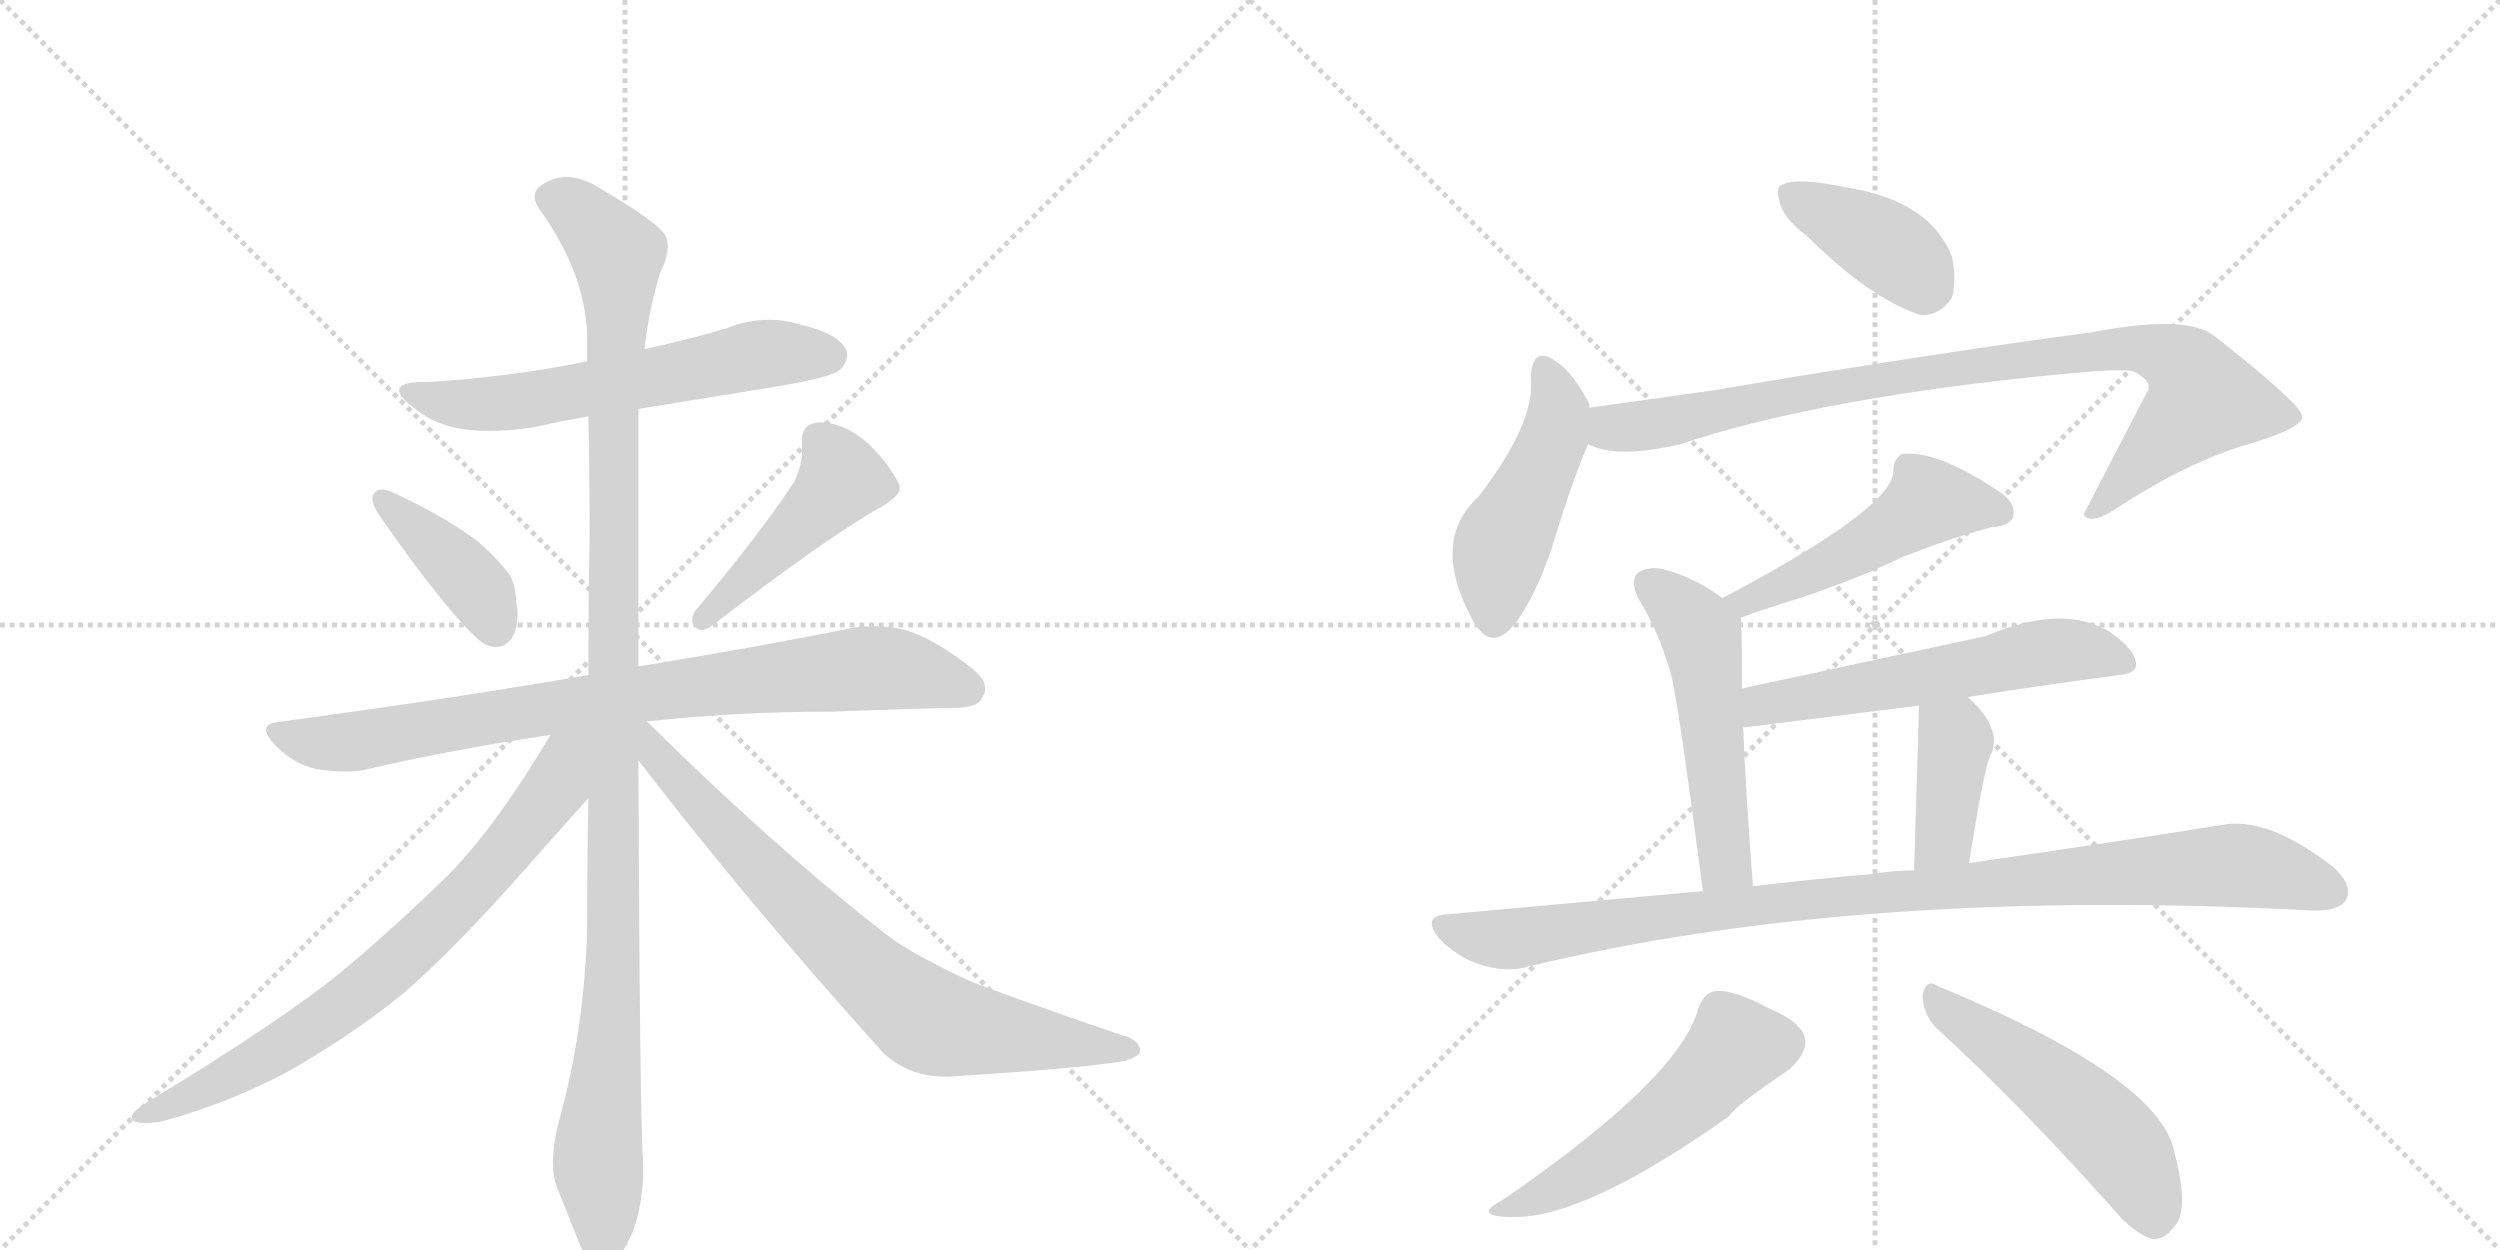 <svg version="1.1" viewBox="0 0 2048 1024" xmlns="http://www.w3.org/2000/svg">
  <g stroke="lightgray" stroke-dasharray="1,1" stroke-width="1" transform="scale(4, 4)">
    <line x1="0" y1="0" x2="256" y2="256"></line>
    <line x1="256" y1="0" x2="0" y2="256"></line>
    <line x1="128" y1="0" x2="128" y2="256"></line>
    <line x1="0" y1="128" x2="256" y2="128"></line>
    <line x1="256" y1="0" x2="512" y2="256"></line>
    <line x1="512" y1="0" x2="256" y2="256"></line>
    <line x1="384" y1="0" x2="384" y2="256"></line>
    <line x1="256" y1="128" x2="512" y2="128"></line>
  </g>
<g transform="scale(1, -1) translate(0, -850)">
   <style type="text/css">
    @keyframes keyframes0 {
      from {
       stroke: black;
       stroke-dashoffset: 608;
       stroke-width: 128;
       }
       66% {
       animation-timing-function: step-end;
       stroke: black;
       stroke-dashoffset: 0;
       stroke-width: 128;
       }
       to {
       stroke: black;
       stroke-width: 1024;
       }
       }
       #make-me-a-hanzi-animation-0 {
         animation: keyframes0 0.745s both;
         animation-delay: 0s;
         animation-timing-function: linear;
       }
    @keyframes keyframes1 {
      from {
       stroke: black;
       stroke-dashoffset: 399;
       stroke-width: 128;
       }
       56% {
       animation-timing-function: step-end;
       stroke: black;
       stroke-dashoffset: 0;
       stroke-width: 128;
       }
       to {
       stroke: black;
       stroke-width: 1024;
       }
       }
       #make-me-a-hanzi-animation-1 {
         animation: keyframes1 0.575s both;
         animation-delay: 0.745s;
         animation-timing-function: linear;
       }
    @keyframes keyframes2 {
      from {
       stroke: black;
       stroke-dashoffset: 457;
       stroke-width: 128;
       }
       60% {
       animation-timing-function: step-end;
       stroke: black;
       stroke-dashoffset: 0;
       stroke-width: 128;
       }
       to {
       stroke: black;
       stroke-width: 1024;
       }
       }
       #make-me-a-hanzi-animation-2 {
         animation: keyframes2 0.622s both;
         animation-delay: 1.319s;
         animation-timing-function: linear;
       }
    @keyframes keyframes3 {
      from {
       stroke: black;
       stroke-dashoffset: 828;
       stroke-width: 128;
       }
       73% {
       animation-timing-function: step-end;
       stroke: black;
       stroke-dashoffset: 0;
       stroke-width: 128;
       }
       to {
       stroke: black;
       stroke-width: 1024;
       }
       }
       #make-me-a-hanzi-animation-3 {
         animation: keyframes3 0.924s both;
         animation-delay: 1.941s;
         animation-timing-function: linear;
       }
    @keyframes keyframes4 {
      from {
       stroke: black;
       stroke-dashoffset: 1147;
       stroke-width: 128;
       }
       79% {
       animation-timing-function: step-end;
       stroke: black;
       stroke-dashoffset: 0;
       stroke-width: 128;
       }
       to {
       stroke: black;
       stroke-width: 1024;
       }
       }
       #make-me-a-hanzi-animation-4 {
         animation: keyframes4 1.183s both;
         animation-delay: 2.865s;
         animation-timing-function: linear;
       }
    @keyframes keyframes5 {
      from {
       stroke: black;
       stroke-dashoffset: 741;
       stroke-width: 128;
       }
       71% {
       animation-timing-function: step-end;
       stroke: black;
       stroke-dashoffset: 0;
       stroke-width: 128;
       }
       to {
       stroke: black;
       stroke-width: 1024;
       }
       }
       #make-me-a-hanzi-animation-5 {
         animation: keyframes5 0.853s both;
         animation-delay: 4.049s;
         animation-timing-function: linear;
       }
    @keyframes keyframes6 {
      from {
       stroke: black;
       stroke-dashoffset: 755;
       stroke-width: 128;
       }
       71% {
       animation-timing-function: step-end;
       stroke: black;
       stroke-dashoffset: 0;
       stroke-width: 128;
       }
       to {
       stroke: black;
       stroke-width: 1024;
       }
       }
       #make-me-a-hanzi-animation-6 {
         animation: keyframes6 0.864s both;
         animation-delay: 4.902s;
         animation-timing-function: linear;
       }
    @keyframes keyframes7 {
      from {
       stroke: black;
       stroke-dashoffset: 392;
       stroke-width: 128;
       }
       56% {
       animation-timing-function: step-end;
       stroke: black;
       stroke-dashoffset: 0;
       stroke-width: 128;
       }
       to {
       stroke: black;
       stroke-width: 1024;
       }
       }
       #make-me-a-hanzi-animation-7 {
         animation: keyframes7 0.569s both;
         animation-delay: 5.766s;
         animation-timing-function: linear;
       }
    @keyframes keyframes8 {
      from {
       stroke: black;
       stroke-dashoffset: 469;
       stroke-width: 128;
       }
       60% {
       animation-timing-function: step-end;
       stroke: black;
       stroke-dashoffset: 0;
       stroke-width: 128;
       }
       to {
       stroke: black;
       stroke-width: 1024;
       }
       }
       #make-me-a-hanzi-animation-8 {
         animation: keyframes8 0.632s both;
         animation-delay: 6.335s;
         animation-timing-function: linear;
       }
    @keyframes keyframes9 {
      from {
       stroke: black;
       stroke-dashoffset: 907;
       stroke-width: 128;
       }
       75% {
       animation-timing-function: step-end;
       stroke: black;
       stroke-dashoffset: 0;
       stroke-width: 128;
       }
       to {
       stroke: black;
       stroke-width: 1024;
       }
       }
       #make-me-a-hanzi-animation-9 {
         animation: keyframes9 0.988s both;
         animation-delay: 6.967s;
         animation-timing-function: linear;
       }
    @keyframes keyframes10 {
      from {
       stroke: black;
       stroke-dashoffset: 494;
       stroke-width: 128;
       }
       62% {
       animation-timing-function: step-end;
       stroke: black;
       stroke-dashoffset: 0;
       stroke-width: 128;
       }
       to {
       stroke: black;
       stroke-width: 1024;
       }
       }
       #make-me-a-hanzi-animation-10 {
         animation: keyframes10 0.652s both;
         animation-delay: 7.955s;
         animation-timing-function: linear;
       }
    @keyframes keyframes11 {
      from {
       stroke: black;
       stroke-dashoffset: 522;
       stroke-width: 128;
       }
       63% {
       animation-timing-function: step-end;
       stroke: black;
       stroke-dashoffset: 0;
       stroke-width: 128;
       }
       to {
       stroke: black;
       stroke-width: 1024;
       }
       }
       #make-me-a-hanzi-animation-11 {
         animation: keyframes11 0.675s both;
         animation-delay: 8.607s;
         animation-timing-function: linear;
       }
    @keyframes keyframes12 {
      from {
       stroke: black;
       stroke-dashoffset: 579;
       stroke-width: 128;
       }
       65% {
       animation-timing-function: step-end;
       stroke: black;
       stroke-dashoffset: 0;
       stroke-width: 128;
       }
       to {
       stroke: black;
       stroke-width: 1024;
       }
       }
       #make-me-a-hanzi-animation-12 {
         animation: keyframes12 0.721s both;
         animation-delay: 9.282s;
         animation-timing-function: linear;
       }
    @keyframes keyframes13 {
      from {
       stroke: black;
       stroke-dashoffset: 395;
       stroke-width: 128;
       }
       56% {
       animation-timing-function: step-end;
       stroke: black;
       stroke-dashoffset: 0;
       stroke-width: 128;
       }
       to {
       stroke: black;
       stroke-width: 1024;
       }
       }
       #make-me-a-hanzi-animation-13 {
         animation: keyframes13 0.571s both;
         animation-delay: 10.003s;
         animation-timing-function: linear;
       }
    @keyframes keyframes14 {
      from {
       stroke: black;
       stroke-dashoffset: 991;
       stroke-width: 128;
       }
       76% {
       animation-timing-function: step-end;
       stroke: black;
       stroke-dashoffset: 0;
       stroke-width: 128;
       }
       to {
       stroke: black;
       stroke-width: 1024;
       }
       }
       #make-me-a-hanzi-animation-14 {
         animation: keyframes14 1.056s both;
         animation-delay: 10.574s;
         animation-timing-function: linear;
       }
    @keyframes keyframes15 {
      from {
       stroke: black;
       stroke-dashoffset: 522;
       stroke-width: 128;
       }
       63% {
       animation-timing-function: step-end;
       stroke: black;
       stroke-dashoffset: 0;
       stroke-width: 128;
       }
       to {
       stroke: black;
       stroke-width: 1024;
       }
       }
       #make-me-a-hanzi-animation-15 {
         animation: keyframes15 0.675s both;
         animation-delay: 11.631s;
         animation-timing-function: linear;
       }
    @keyframes keyframes16 {
      from {
       stroke: black;
       stroke-dashoffset: 514;
       stroke-width: 128;
       }
       63% {
       animation-timing-function: step-end;
       stroke: black;
       stroke-dashoffset: 0;
       stroke-width: 128;
       }
       to {
       stroke: black;
       stroke-width: 1024;
       }
       }
       #make-me-a-hanzi-animation-16 {
         animation: keyframes16 0.668s both;
         animation-delay: 12.306s;
         animation-timing-function: linear;
       }
</style>
<path d="M 523 515 L 634 533 Q 682 541 688 547 Q 694 553 694 559 Q 694 562 693 564 Q 686 577 656 584 Q 643 588 630 588 Q 612 588 595 581 Q 561 571 528 564 L 481 554 Q 418 541 349 537 L 346 537 Q 327 537 327 530 Q 327 525 339 516 Q 354 503 376 499 Q 387 497 401 497 Q 417 497 437 500 Q 460 505 482 509 L 523 515 Z" fill="lightgray"></path> 
<path d="M 306 445 Q 305 444 305 442 Q 305 436 312 426 Q 365 350 392 326 Q 399 320 406 320 Q 409 320 412 321 Q 424 327 424 347 Q 424 351 423 356 Q 422 374 416 381 Q 407 393 392 406 Q 366 426 321 447 Q 316 449 313 449 Q 308 449 306 445 Z" fill="lightgray"></path> 
<path d="M 569 349 Q 567 345 567 342 Q 567 338 570 336 Q 572 334 575 334 Q 579 334 584 338 Q 679 411 724 436 Q 737 444 737 450 L 737 452 Q 730 468 712 486 Q 692 504 671 504 Q 657 503 657 490 L 657 481 Q 657 469 651 456 Q 623 413 569 349 Z" fill="lightgray"></path> 
<path d="M 530 259 Q 603 267 681 267 Q 761 270 780 270 Q 802 270 805 279 Q 807 282 807 286 Q 807 295 793 305 Q 763 328 741 334 Q 730 337 717 337 Q 709 337 700 336 Q 632 322 523 304 L 482 297 Q 366 277 231 259 Q 218 258 218 252 Q 218 247 226 239 Q 241 224 259 220 Q 272 218 282 218 Q 290 218 297 219 Q 370 236 451 248 L 530 259 Z" fill="lightgray"></path> 
<path d="M 523 304 L 523 515 L 528 564 Q 532 599 541 627 Q 547 639 547 648 Q 547 652 546 655 Q 543 666 486 699 Q 474 705 464 705 Q 452 705 442 697 Q 438 694 438 689 Q 438 684 443 677 Q 480 625 481 574 L 481 554 L 482 509 Q 483 461 483 410 Q 482 354 482 297 L 482 196 Q 481 145 481 91 Q 479 7 458 -68 Q 453 -88 453 -102 Q 453 -114 456 -122 L 474 -167 Q 481 -185 487 -189 Q 491 -191 494 -191 Q 499 -191 503 -187 Q 509 -179 518 -160 Q 527 -136 527 -106 Q 524 -64 523 227 L 523 304 Z" fill="lightgray"></path> 
<path d="M 451 248 Q 407 174 368 134 Q 324 91 281 55 Q 234 16 119 -54 Q 108 -61 108 -65 Q 108 -68 111 -69 Q 115 -70 120 -70 Q 126 -70 135 -68 Q 183 -55 232 -30 Q 284 -1 329 35 Q 371 71 432 140 Q 478 192 481 195 L 482 196 C 535 254 474 286 451 248 Z" fill="lightgray"></path> 
<path d="M 523 227 Q 613 110 724 -13 Q 745 -32 774 -32 L 777 -32 Q 889 -25 922 -19 Q 934 -15 934 -11 Q 934 -2 919 2 Q 854 24 803 43 Q 789 48 761 63 Q 737 75 719 90 Q 630 160 530 259 C 509 280 496 261 523 227 Z" fill="lightgray"></path> 
<path d="M 1480 657 Q 1531 606 1573 592 Q 1589 591 1599 606 Q 1603 621 1599 640 Q 1581 685 1515 696 Q 1472 705 1461 699 Q 1454 698 1458 684 Q 1461 671 1480 657 Z" fill="lightgray"></path> 
<path d="M 1302 516 L 1302 519 Q 1289 544 1276 553 Q 1255 569 1254 540 Q 1258 504 1211 443 Q 1171 406 1207 341 Q 1223 313 1244 343 Q 1262 370 1274 410 Q 1289 459 1301 486 L 1302 516 Z" fill="lightgray"></path> 
<path d="M 1301 486 Q 1325 474 1376 486 Q 1493 525 1694 544 Q 1734 548 1747 546 Q 1762 539 1760 531 L 1707 429 Q 1707 428 1709 426 Q 1716 422 1733 433 Q 1794 473 1845 487 Q 1887 500 1886 509 Q 1885 519 1815 574 Q 1793 593 1715 578 Q 1580 560 1402 530 L 1302 516 C 1272 512 1272 494 1301 486 Z" fill="lightgray"></path> 
<path d="M 1426 344 Q 1445 351 1471 359 Q 1520 375 1557 393 Q 1597 409 1631 418 Q 1646 419 1649 426 Q 1652 436 1641 445 Q 1587 482 1558 478 Q 1551 474 1551 464 Q 1551 434 1411 360 C 1385 346 1398 334 1426 344 Z" fill="lightgray"></path> 
<path d="M 1427 286 Q 1427 341 1426 344 C 1426 350 1426 350 1411 360 Q 1390 376 1365 383 Q 1352 387 1342 381 Q 1335 375 1342 360 Q 1361 329 1370 293 Q 1377 259 1395 120 C 1399 90 1438 94 1436 124 Q 1430 203 1428 254 L 1427 286 Z" fill="lightgray"></path> 
<path d="M 1612 279 Q 1675 289 1736 297 Q 1749 298 1750 305 Q 1750 317 1729 332 Q 1690 356 1627 329 L 1427 286 C 1398 280 1398 250 1428 254 Q 1429 254 1572 272 L 1612 279 Z" fill="lightgray"></path> 
<path d="M 1613 143 Q 1625 218 1630 230 Q 1642 252 1612 279 C 1590 300 1573 302 1572 272 Q 1572 266 1568 137 C 1567 107 1608 113 1613 143 Z" fill="lightgray"></path> 
<path d="M 1395 120 L 1186 101 Q 1164 100 1179 81 Q 1194 66 1212 60 Q 1234 53 1251 58 Q 1524 124 1896 104 Q 1917 104 1922 113 Q 1928 125 1911 140 Q 1857 182 1819 174 Q 1738 161 1613 143 L 1568 137 Q 1552 137 1534 134 Q 1486 130 1436 124 L 1395 120 Z" fill="lightgray"></path> 
<path d="M 1391 23 Q 1375 -34 1231 -133 Q 1206 -146 1236 -147 Q 1296 -150 1417 -64 Q 1420 -57 1466 -26 Q 1479 -14 1479 -3 Q 1478 12 1449 24 Q 1419 40 1405 38 Q 1396 37 1391 23 Z" fill="lightgray"></path> 
<path d="M 1586 8 Q 1652 -52 1729 -138 Q 1747 -160 1763 -165 Q 1773 -166 1781 -155 Q 1794 -142 1781 -93 Q 1769 -33 1588 42 Q 1578 49 1575 35 Q 1575 20 1586 8 Z" fill="lightgray"></path> 
      <clipPath id="make-me-a-hanzi-clip-0">
      <path d="M 523 515 L 634 533 Q 682 541 688 547 Q 694 553 694 559 Q 694 562 693 564 Q 686 577 656 584 Q 643 588 630 588 Q 612 588 595 581 Q 561 571 528 564 L 481 554 Q 418 541 349 537 L 346 537 Q 327 537 327 530 Q 327 525 339 516 Q 354 503 376 499 Q 387 497 401 497 Q 417 497 437 500 Q 460 505 482 509 L 523 515 Z" fill="lightgray"></path>
      </clipPath>
      <path clip-path="url(#make-me-a-hanzi-clip-0)" d="M 333 529 L 395 518 L 618 559 L 680 559 " fill="none" id="make-me-a-hanzi-animation-0" stroke-dasharray="480 960" stroke-linecap="round"></path>

      <clipPath id="make-me-a-hanzi-clip-1">
      <path d="M 306 445 Q 305 444 305 442 Q 305 436 312 426 Q 365 350 392 326 Q 399 320 406 320 Q 409 320 412 321 Q 424 327 424 347 Q 424 351 423 356 Q 422 374 416 381 Q 407 393 392 406 Q 366 426 321 447 Q 316 449 313 449 Q 308 449 306 445 Z" fill="lightgray"></path>
      </clipPath>
      <path clip-path="url(#make-me-a-hanzi-clip-1)" d="M 313 441 L 386 374 L 407 335 " fill="none" id="make-me-a-hanzi-animation-1" stroke-dasharray="271 542" stroke-linecap="round"></path>

      <clipPath id="make-me-a-hanzi-clip-2">
      <path d="M 569 349 Q 567 345 567 342 Q 567 338 570 336 Q 572 334 575 334 Q 579 334 584 338 Q 679 411 724 436 Q 737 444 737 450 L 737 452 Q 730 468 712 486 Q 692 504 671 504 Q 657 503 657 490 L 657 481 Q 657 469 651 456 Q 623 413 569 349 Z" fill="lightgray"></path>
      </clipPath>
      <path clip-path="url(#make-me-a-hanzi-clip-2)" d="M 670 491 L 690 458 L 576 343 " fill="none" id="make-me-a-hanzi-animation-2" stroke-dasharray="329 658" stroke-linecap="round"></path>

      <clipPath id="make-me-a-hanzi-clip-3">
      <path d="M 530 259 Q 603 267 681 267 Q 761 270 780 270 Q 802 270 805 279 Q 807 282 807 286 Q 807 295 793 305 Q 763 328 741 334 Q 730 337 717 337 Q 709 337 700 336 Q 632 322 523 304 L 482 297 Q 366 277 231 259 Q 218 258 218 252 Q 218 247 226 239 Q 241 224 259 220 Q 272 218 282 218 Q 290 218 297 219 Q 370 236 451 248 L 530 259 Z" fill="lightgray"></path>
      </clipPath>
      <path clip-path="url(#make-me-a-hanzi-clip-3)" d="M 228 249 L 288 242 L 478 275 L 701 302 L 736 302 L 793 286 " fill="none" id="make-me-a-hanzi-animation-3" stroke-dasharray="700 1400" stroke-linecap="round"></path>

      <clipPath id="make-me-a-hanzi-clip-4">
      <path d="M 523 304 L 523 515 L 528 564 Q 532 599 541 627 Q 547 639 547 648 Q 547 652 546 655 Q 543 666 486 699 Q 474 705 464 705 Q 452 705 442 697 Q 438 694 438 689 Q 438 684 443 677 Q 480 625 481 574 L 481 554 L 482 509 Q 483 461 483 410 Q 482 354 482 297 L 482 196 Q 481 145 481 91 Q 479 7 458 -68 Q 453 -88 453 -102 Q 453 -114 456 -122 L 474 -167 Q 481 -185 487 -189 Q 491 -191 494 -191 Q 499 -191 503 -187 Q 509 -179 518 -160 Q 527 -136 527 -106 Q 524 -64 523 227 L 523 304 Z" fill="lightgray"></path>
      </clipPath>
      <path clip-path="url(#make-me-a-hanzi-clip-4)" d="M 451 687 L 482 669 L 497 653 L 506 631 L 504 92 L 490 -94 L 494 -178 " fill="none" id="make-me-a-hanzi-animation-4" stroke-dasharray="1019 2038" stroke-linecap="round"></path>

      <clipPath id="make-me-a-hanzi-clip-5">
      <path d="M 451 248 Q 407 174 368 134 Q 324 91 281 55 Q 234 16 119 -54 Q 108 -61 108 -65 Q 108 -68 111 -69 Q 115 -70 120 -70 Q 126 -70 135 -68 Q 183 -55 232 -30 Q 284 -1 329 35 Q 371 71 432 140 Q 478 192 481 195 L 482 196 C 535 254 474 286 451 248 Z" fill="lightgray"></path>
      </clipPath>
      <path clip-path="url(#make-me-a-hanzi-clip-5)" d="M 475 245 L 462 230 L 456 206 L 425 163 L 327 63 L 288 31 L 191 -31 L 127 -62 L 116 -62 " fill="none" id="make-me-a-hanzi-animation-5" stroke-dasharray="613 1226" stroke-linecap="round"></path>

      <clipPath id="make-me-a-hanzi-clip-6">
      <path d="M 523 227 Q 613 110 724 -13 Q 745 -32 774 -32 L 777 -32 Q 889 -25 922 -19 Q 934 -15 934 -11 Q 934 -2 919 2 Q 854 24 803 43 Q 789 48 761 63 Q 737 75 719 90 Q 630 160 530 259 C 509 280 496 261 523 227 Z" fill="lightgray"></path>
      </clipPath>
      <path clip-path="url(#make-me-a-hanzi-clip-6)" d="M 528 250 L 539 230 L 599 163 L 699 63 L 755 17 L 785 7 L 925 -11 " fill="none" id="make-me-a-hanzi-animation-6" stroke-dasharray="627 1254" stroke-linecap="round"></path>

      <clipPath id="make-me-a-hanzi-clip-7">
      <path d="M 1480 657 Q 1531 606 1573 592 Q 1589 591 1599 606 Q 1603 621 1599 640 Q 1581 685 1515 696 Q 1472 705 1461 699 Q 1454 698 1458 684 Q 1461 671 1480 657 Z" fill="lightgray"></path>
      </clipPath>
      <path clip-path="url(#make-me-a-hanzi-clip-7)" d="M 1468 690 L 1541 652 L 1580 615 " fill="none" id="make-me-a-hanzi-animation-7" stroke-dasharray="264 528" stroke-linecap="round"></path>

      <clipPath id="make-me-a-hanzi-clip-8">
      <path d="M 1302 516 L 1302 519 Q 1289 544 1276 553 Q 1255 569 1254 540 Q 1258 504 1211 443 Q 1171 406 1207 341 Q 1223 313 1244 343 Q 1262 370 1274 410 Q 1289 459 1301 486 L 1302 516 Z" fill="lightgray"></path>
      </clipPath>
      <path clip-path="url(#make-me-a-hanzi-clip-8)" d="M 1265 546 L 1277 509 L 1230 401 L 1224 345 " fill="none" id="make-me-a-hanzi-animation-8" stroke-dasharray="341 682" stroke-linecap="round"></path>

      <clipPath id="make-me-a-hanzi-clip-9">
      <path d="M 1301 486 Q 1325 474 1376 486 Q 1493 525 1694 544 Q 1734 548 1747 546 Q 1762 539 1760 531 L 1707 429 Q 1707 428 1709 426 Q 1716 422 1733 433 Q 1794 473 1845 487 Q 1887 500 1886 509 Q 1885 519 1815 574 Q 1793 593 1715 578 Q 1580 560 1402 530 L 1302 516 C 1272 512 1272 494 1301 486 Z" fill="lightgray"></path>
      </clipPath>
      <path clip-path="url(#make-me-a-hanzi-clip-9)" d="M 1310 508 L 1321 499 L 1363 503 L 1547 541 L 1728 565 L 1778 558 L 1805 523 L 1714 431 " fill="none" id="make-me-a-hanzi-animation-9" stroke-dasharray="779 1558" stroke-linecap="round"></path>

      <clipPath id="make-me-a-hanzi-clip-10">
      <path d="M 1426 344 Q 1445 351 1471 359 Q 1520 375 1557 393 Q 1597 409 1631 418 Q 1646 419 1649 426 Q 1652 436 1641 445 Q 1587 482 1558 478 Q 1551 474 1551 464 Q 1551 434 1411 360 C 1385 346 1398 334 1426 344 Z" fill="lightgray"></path>
      </clipPath>
      <path clip-path="url(#make-me-a-hanzi-clip-10)" d="M 1639 430 L 1579 439 L 1489 383 L 1443 362 L 1430 360 L 1424 365 " fill="none" id="make-me-a-hanzi-animation-10" stroke-dasharray="366 732" stroke-linecap="round"></path>

      <clipPath id="make-me-a-hanzi-clip-11">
      <path d="M 1427 286 Q 1427 341 1426 344 C 1426 350 1426 350 1411 360 Q 1390 376 1365 383 Q 1352 387 1342 381 Q 1335 375 1342 360 Q 1361 329 1370 293 Q 1377 259 1395 120 C 1399 90 1438 94 1436 124 Q 1430 203 1428 254 L 1427 286 Z" fill="lightgray"></path>
      </clipPath>
      <path clip-path="url(#make-me-a-hanzi-clip-11)" d="M 1351 372 L 1393 330 L 1410 158 L 1414 142 L 1428 132 " fill="none" id="make-me-a-hanzi-animation-11" stroke-dasharray="394 788" stroke-linecap="round"></path>

      <clipPath id="make-me-a-hanzi-clip-12">
      <path d="M 1612 279 Q 1675 289 1736 297 Q 1749 298 1750 305 Q 1750 317 1729 332 Q 1690 356 1627 329 L 1427 286 C 1398 280 1398 250 1428 254 Q 1429 254 1572 272 L 1612 279 Z" fill="lightgray"></path>
      </clipPath>
      <path clip-path="url(#make-me-a-hanzi-clip-12)" d="M 1428 259 L 1454 275 L 1556 289 L 1673 316 L 1704 317 L 1741 307 " fill="none" id="make-me-a-hanzi-animation-12" stroke-dasharray="451 902" stroke-linecap="round"></path>

      <clipPath id="make-me-a-hanzi-clip-13">
      <path d="M 1613 143 Q 1625 218 1630 230 Q 1642 252 1612 279 C 1590 300 1573 302 1572 272 Q 1572 266 1568 137 C 1567 107 1608 113 1613 143 Z" fill="lightgray"></path>
      </clipPath>
      <path clip-path="url(#make-me-a-hanzi-clip-13)" d="M 1579 270 L 1602 243 L 1593 164 L 1574 150 " fill="none" id="make-me-a-hanzi-animation-13" stroke-dasharray="267 534" stroke-linecap="round"></path>

      <clipPath id="make-me-a-hanzi-clip-14">
      <path d="M 1395 120 L 1186 101 Q 1164 100 1179 81 Q 1194 66 1212 60 Q 1234 53 1251 58 Q 1524 124 1896 104 Q 1917 104 1922 113 Q 1928 125 1911 140 Q 1857 182 1819 174 Q 1738 161 1613 143 L 1568 137 Q 1552 137 1534 134 Q 1486 130 1436 124 L 1395 120 Z" fill="lightgray"></path>
      </clipPath>
      <path clip-path="url(#make-me-a-hanzi-clip-14)" d="M 1183 91 L 1234 80 L 1445 110 L 1828 141 L 1861 137 L 1910 120 " fill="none" id="make-me-a-hanzi-animation-14" stroke-dasharray="863 1726" stroke-linecap="round"></path>

      <clipPath id="make-me-a-hanzi-clip-15">
      <path d="M 1391 23 Q 1375 -34 1231 -133 Q 1206 -146 1236 -147 Q 1296 -150 1417 -64 Q 1420 -57 1466 -26 Q 1479 -14 1479 -3 Q 1478 12 1449 24 Q 1419 40 1405 38 Q 1396 37 1391 23 Z" fill="lightgray"></path>
      </clipPath>
      <path clip-path="url(#make-me-a-hanzi-clip-15)" d="M 1462 -4 L 1422 -7 L 1390 -44 L 1342 -82 L 1279 -122 L 1241 -137 " fill="none" id="make-me-a-hanzi-animation-15" stroke-dasharray="394 788" stroke-linecap="round"></path>

      <clipPath id="make-me-a-hanzi-clip-16">
      <path d="M 1586 8 Q 1652 -52 1729 -138 Q 1747 -160 1763 -165 Q 1773 -166 1781 -155 Q 1794 -142 1781 -93 Q 1769 -33 1588 42 Q 1578 49 1575 35 Q 1575 20 1586 8 Z" fill="lightgray"></path>
      </clipPath>
      <path clip-path="url(#make-me-a-hanzi-clip-16)" d="M 1586 30 L 1695 -49 L 1731 -82 L 1751 -111 L 1764 -148 " fill="none" id="make-me-a-hanzi-animation-16" stroke-dasharray="386 772" stroke-linecap="round"></path>

</g>
</svg>
